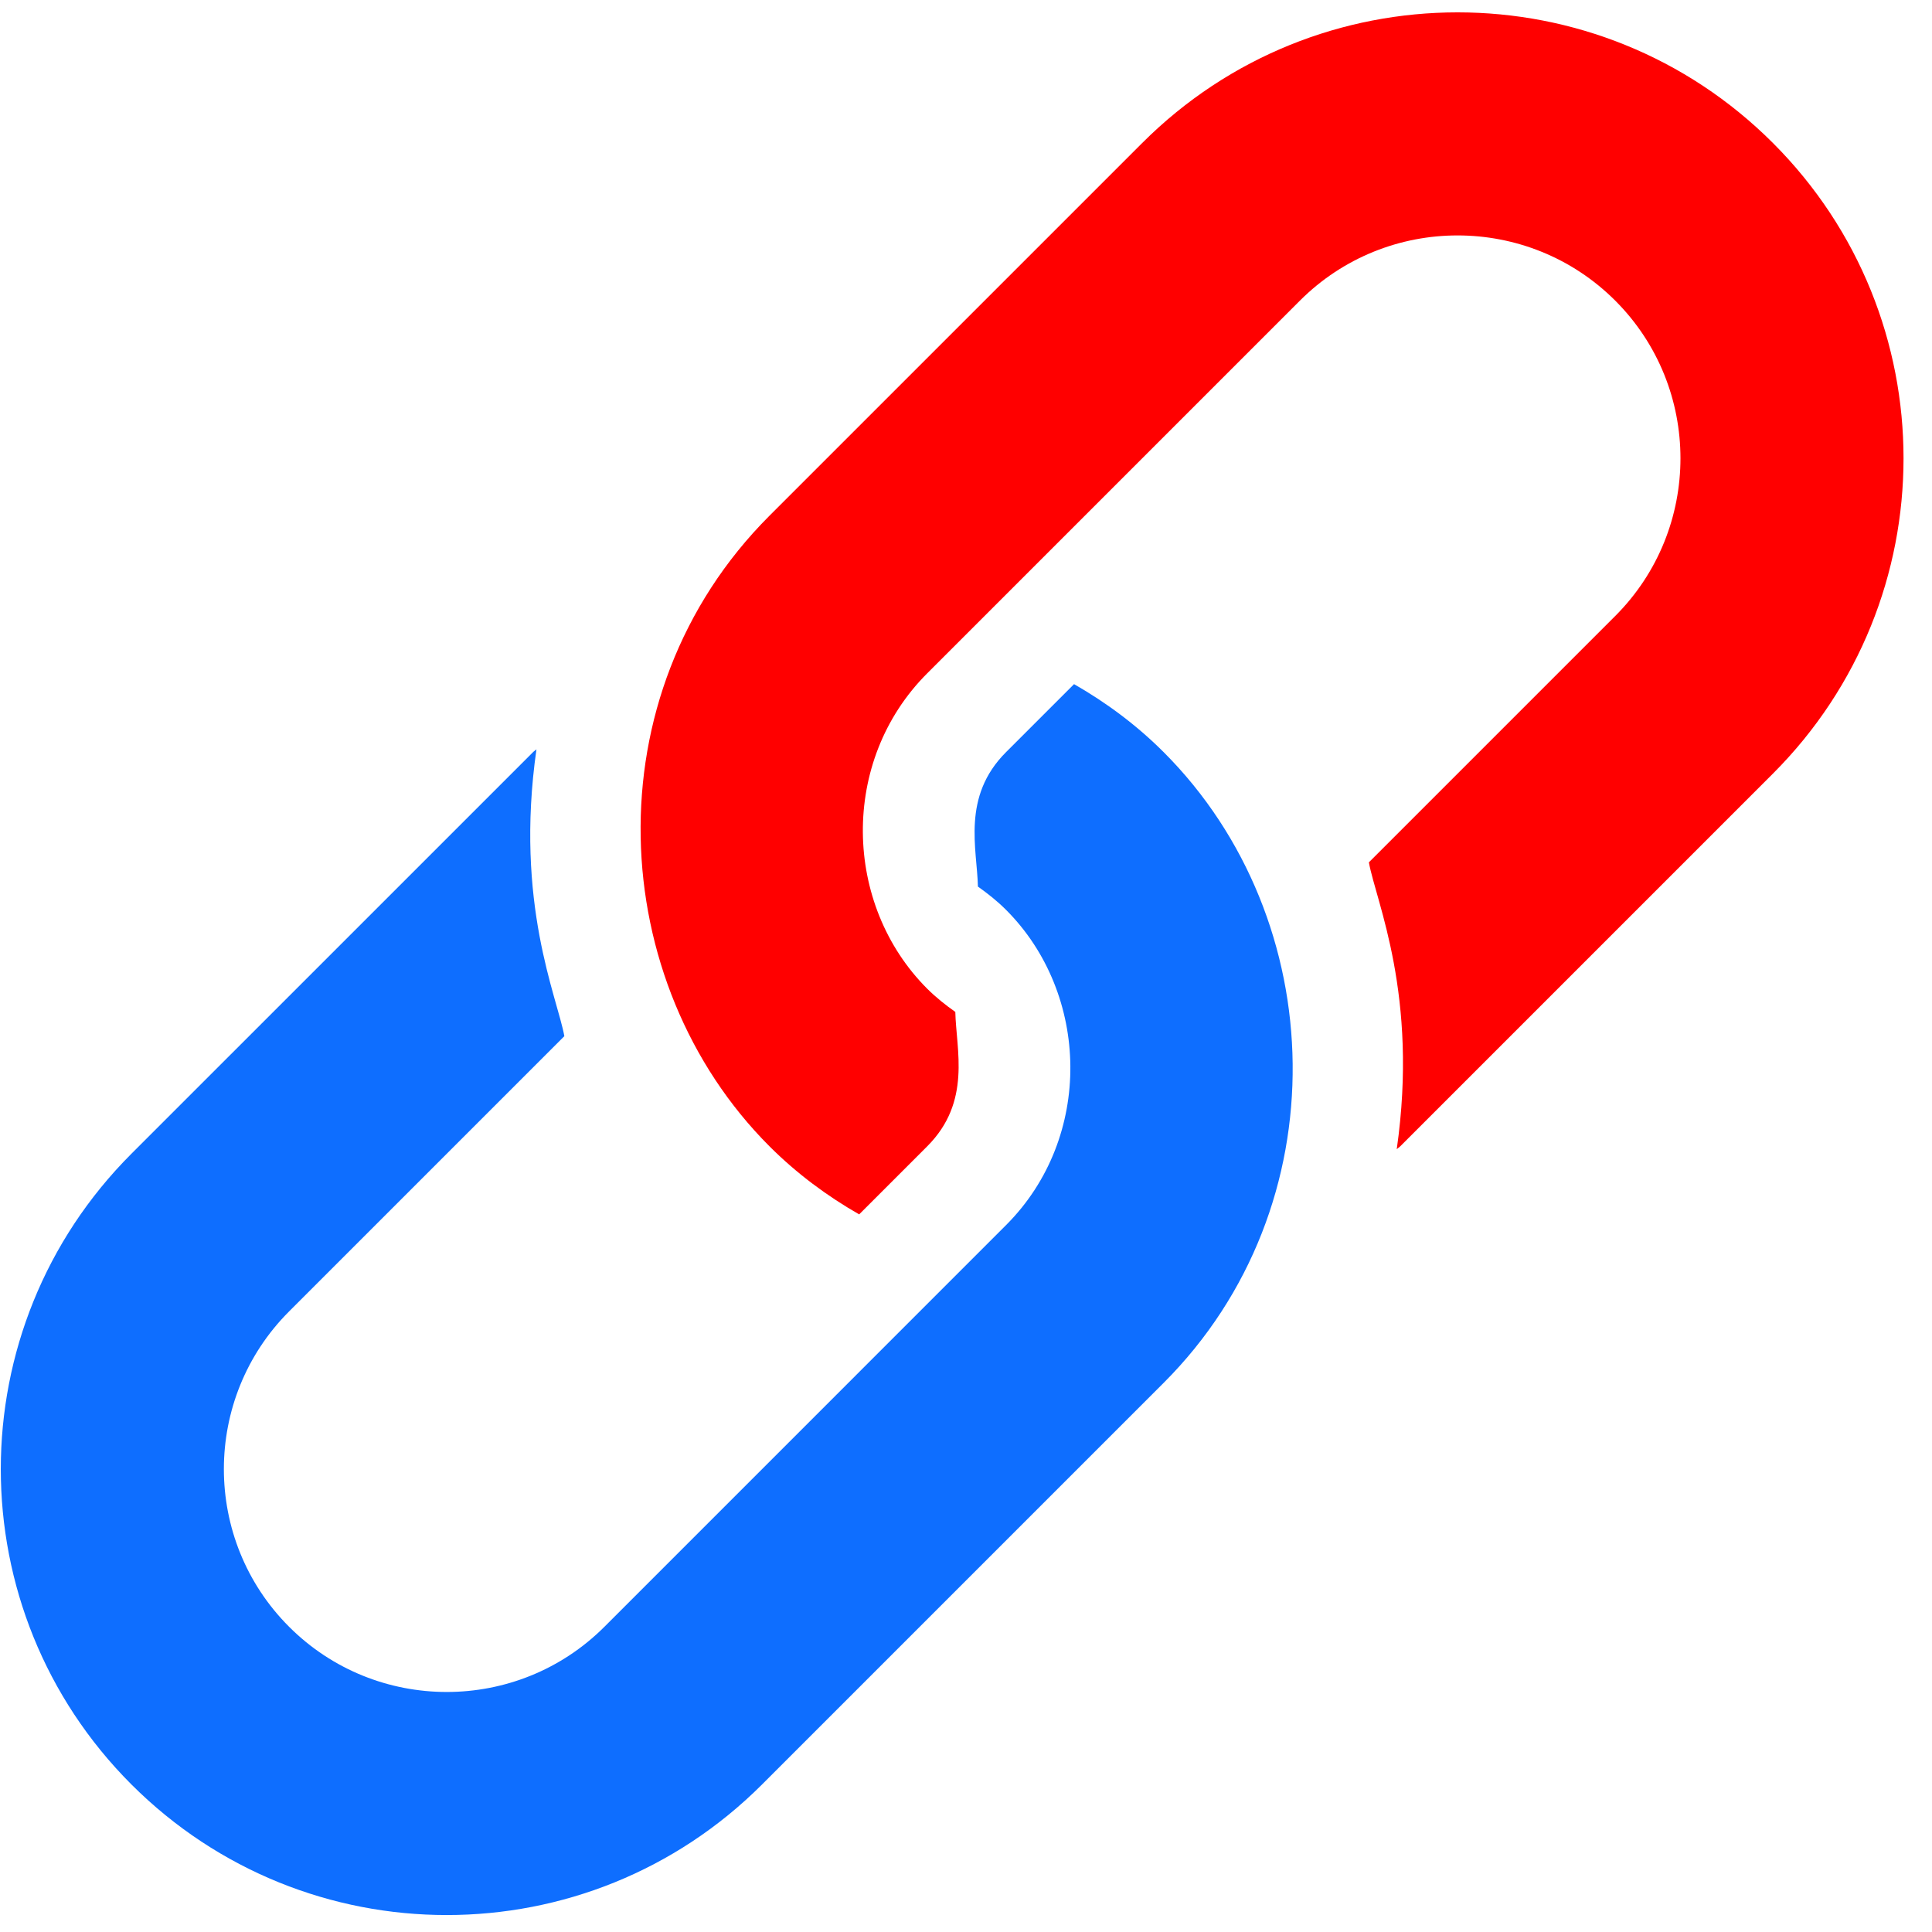 <svg width="66" height="66" viewBox="0 0 66 66" fill="none" xmlns="http://www.w3.org/2000/svg">
<g clip-path="url(#clip0_622_542)">
<path d="M60.565 4.884C54.616 -1.065 44.97 -1.065 39.021 4.884L26.288 17.616C20.134 23.771 20.704 33.577 26.288 39.161C27.223 40.096 28.258 40.859 29.35 41.485L31.674 39.161C33.199 37.637 32.662 35.855 32.635 34.569C32.3 34.332 31.975 34.075 31.674 33.775C28.808 30.91 28.68 25.997 31.674 23.003C32.119 22.558 44.137 10.54 44.407 10.27C47.377 7.3 52.208 7.3 55.179 10.27C58.15 13.241 58.15 18.072 55.179 21.043L46.763 29.459C47.006 30.805 48.467 33.995 47.715 39.257C47.752 39.221 47.796 39.198 47.833 39.161L60.565 26.429C66.515 20.479 66.515 10.834 60.565 4.884Z" fill="#FF0000"/>
<path d="M39.753 25.695C38.818 24.76 37.783 23.997 36.691 23.371L34.367 25.695C32.843 27.219 33.379 29.001 33.407 30.287C33.742 30.524 34.067 30.781 34.367 31.081C37.233 33.947 37.362 38.859 34.367 41.853C33.922 42.299 20.908 55.312 20.648 55.573C17.677 58.543 12.846 58.543 9.876 55.573C6.905 52.602 6.905 47.771 9.876 44.8L19.279 35.397C19.035 34.051 17.575 30.861 18.326 25.599C18.289 25.635 18.245 25.658 18.209 25.695L4.489 39.414C-1.46 45.364 -1.46 55.01 4.489 60.959C10.439 66.908 20.084 66.908 26.034 60.959L39.753 47.24C45.793 41.2 45.463 31.405 39.753 25.695Z" fill="#0E6EFF"/>
</g>
<defs>
<clipPath id="clip0_622_542">
<rect width="65" height="65" fill="white" transform="translate(0.027 0.422)"/>
</clipPath>
</defs>
</svg>
